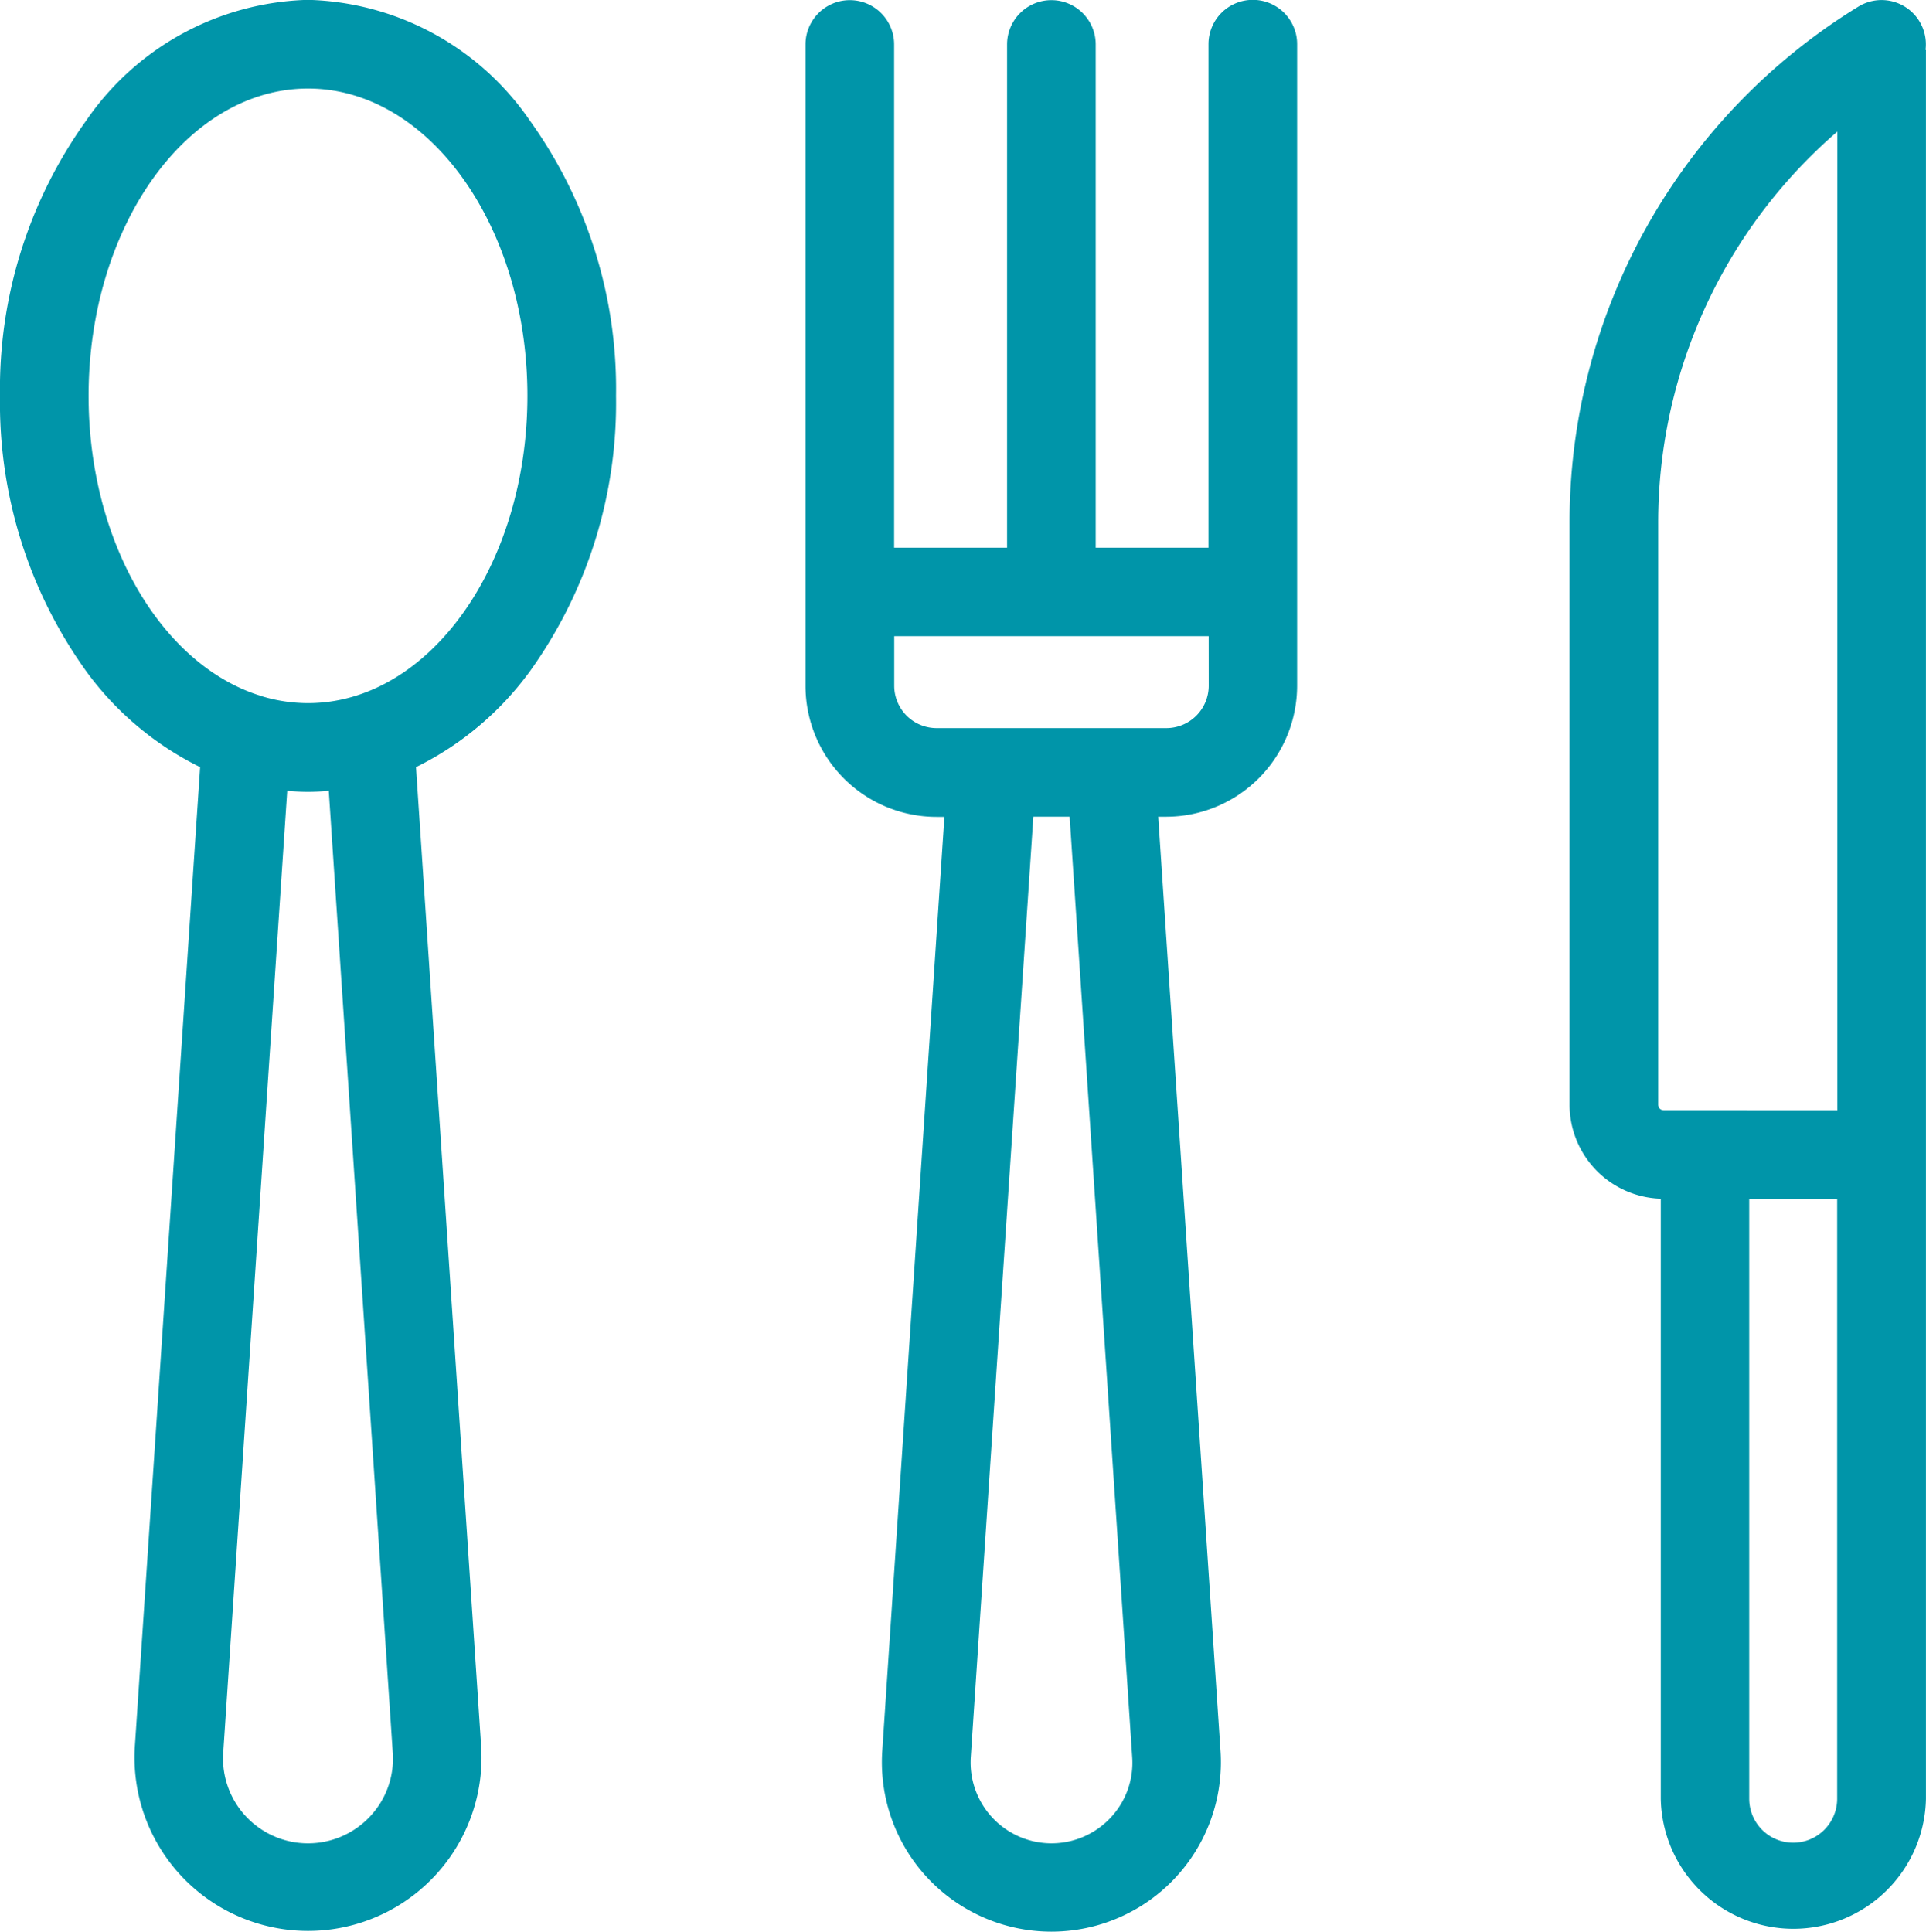 <svg id="cutlery" xmlns="http://www.w3.org/2000/svg" width="38.852" height="38.976" viewBox="0 0 38.852 38.976">
  <g id="Grupo_388" data-name="Grupo 388" transform="translate(0 0)">
    <g id="Grupo_387" data-name="Grupo 387" transform="translate(0)">
      <path id="Trazado_534" data-name="Trazado 534" d="M11.509,2.438A5.6,5.6,0,0,0,7.032,0,5.6,5.6,0,0,0,2.556,2.438,9.277,9.277,0,0,0,.819,7.99a9.277,9.277,0,0,0,1.737,5.552,6.27,6.27,0,0,0,2.3,1.937L3.539,35.245a3.5,3.5,0,1,0,6.987,0L9.211,15.479a6.27,6.27,0,0,0,2.3-1.937A9.278,9.278,0,0,0,13.246,7.99,9.277,9.277,0,0,0,11.509,2.438ZM8.283,36.649a1.714,1.714,0,0,1-2.961-1.285L6.613,15.957c.139.012.279.02.419.02s.28-.008.419-.02L8.742,35.364A1.7,1.7,0,0,1,8.283,36.649ZM7.032,14.188a3.221,3.221,0,0,1-.934-.14c-.025-.009-.05-.018-.076-.025-1.955-.642-3.416-3.1-3.416-6.034,0-3.418,1.985-6.2,4.426-6.2s4.426,2.781,4.426,6.2S9.473,14.188,7.032,14.188Z" transform="translate(-0.819 -0.003)" fill="#0095a9"/>
    </g>
  </g>
  <g id="Grupo_390" data-name="Grupo 390" transform="translate(31.662 0)">
    <g id="Grupo_389" data-name="Grupo 389" transform="translate(0 0)">
      <path id="Trazado_535" data-name="Trazado 535" d="M423.934,23.288V1.006l-.008,0A.894.894,0,0,0,422.57.134a12.207,12.207,0,0,0-5.825,10.447V22.288a1.9,1.9,0,0,0,1.84,1.895V36.289a2.675,2.675,0,0,0,5.349,0v-13S423.934,23.29,423.934,23.288Zm-5.291-.89a.11.11,0,0,1-.11-.11V10.583h0a10.42,10.42,0,0,1,3.613-7.928V22.4Zm3.5,13.89a.887.887,0,0,1-1.774,0v-12.1h1.774Z" transform="translate(-416.745 0)" fill="#0095a9"/>
    </g>
  </g>
  <g id="Grupo_392" data-name="Grupo 392" transform="translate(16.247 0)">
    <g id="Grupo_391" data-name="Grupo 391">
      <path id="Trazado_536" data-name="Trazado 536" d="M223.269,0a.894.894,0,0,0-.894.894V11.052H220.1V.9a.894.894,0,1,0-1.788,0V11.052h-2.278V.9a.894.894,0,1,0-1.788,0v12.94a2.646,2.646,0,0,0,2.643,2.643h.159l-1.254,18.852a3.419,3.419,0,1,0,6.824,0L221.361,16.48h.159a2.646,2.646,0,0,0,2.643-2.643V.9A.894.894,0,0,0,223.269,0ZM220.4,36.674a1.632,1.632,0,0,1-2.82-1.223l1.262-18.972h.732l1.262,18.972A1.614,1.614,0,0,1,220.4,36.674Zm1.98-22.837a.856.856,0,0,1-.855.855h-4.634a.856.856,0,0,1-.855-.855v-1h6.343Z" transform="translate(-214.244 -0.003)" fill="#0095a9"/>
    </g>
  </g>
</svg>
